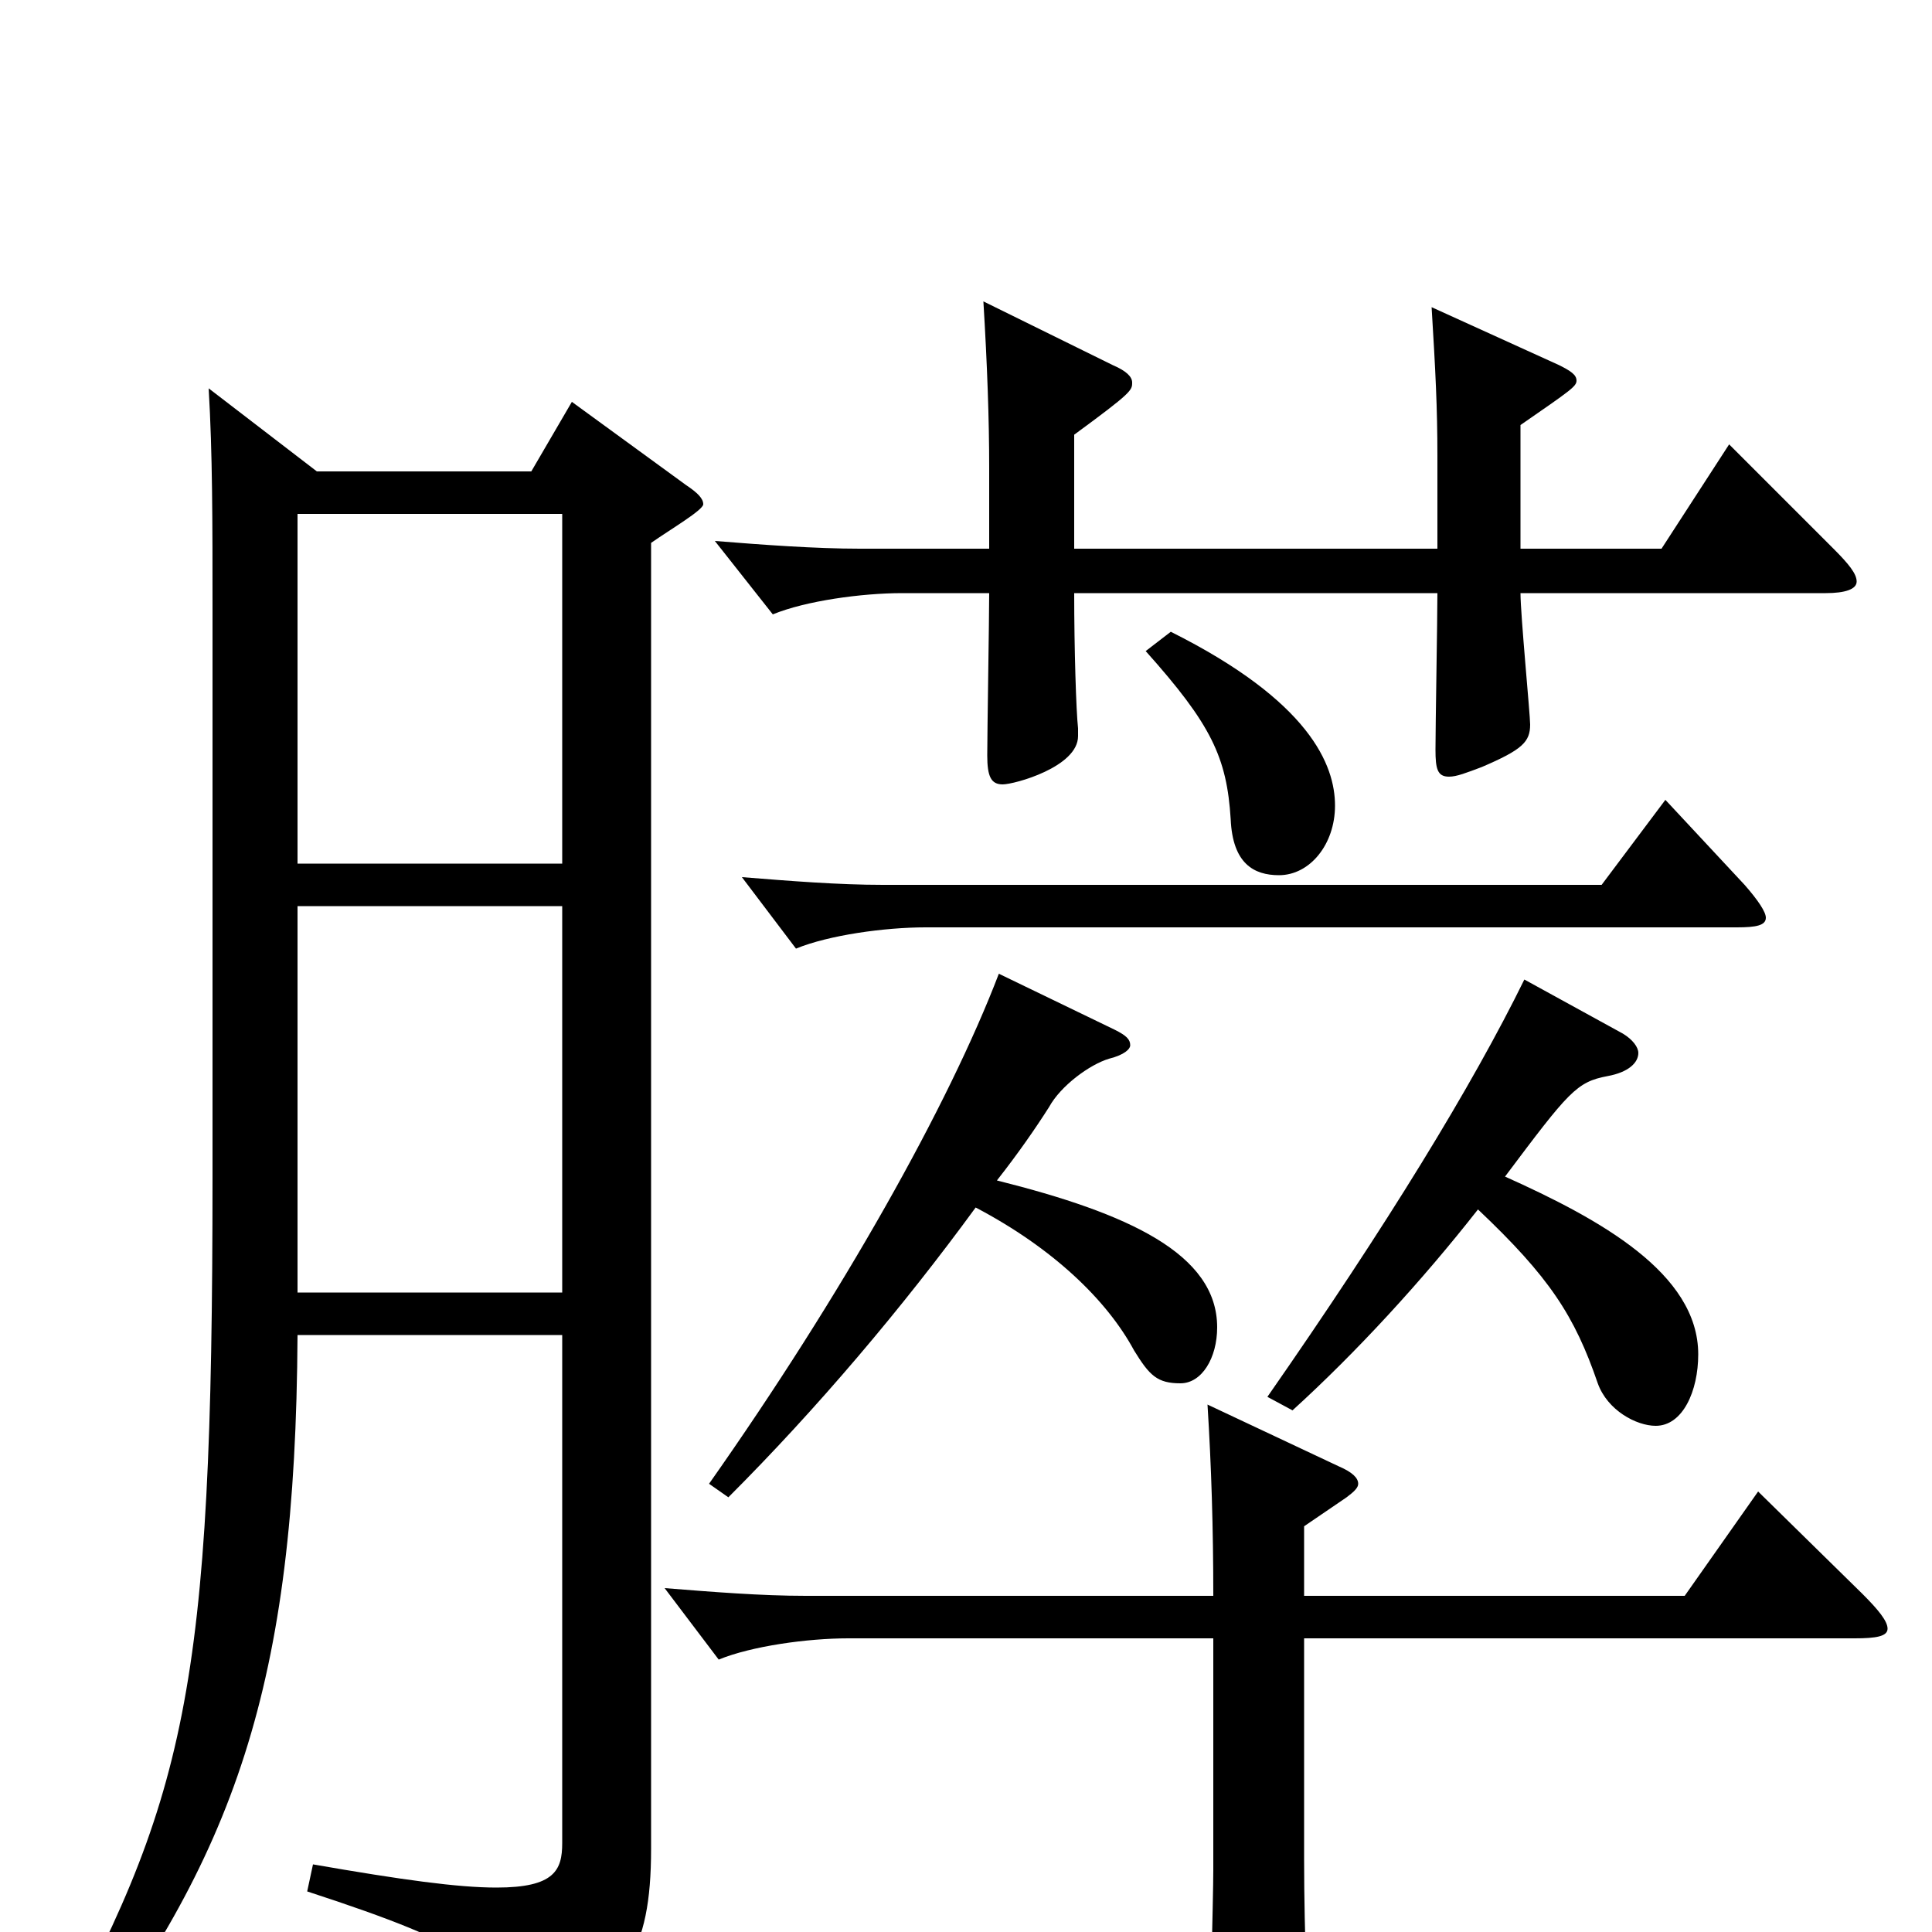 <svg xmlns="http://www.w3.org/2000/svg" viewBox="0 -1000 1000 1000">
	<path fill="#000000" d="M108 -799C110 -765 110 -731 110 -683V-391C110 -124 97 -69 22 67L34 75C122 -39 153 -128 154 -309H291V-46C291 -32 287 -23 257 -23C237 -23 208 -27 162 -35L159 -21C248 8 255 18 261 45C262 51 266 54 271 54C274 54 276 53 279 52C323 30 337 11 337 -43V-719C347 -726 364 -736 364 -739C364 -742 361 -745 355 -749L296 -792L275 -756H164ZM291 -331H154V-531H291ZM154 -734H291V-553H154ZM517 -496C491 -428 436 -330 367 -232L377 -225C423 -271 467 -323 505 -375C545 -354 573 -327 587 -301C595 -288 599 -284 611 -284C622 -284 630 -297 630 -313C630 -351 584 -372 516 -389C527 -403 536 -416 543 -427C549 -438 564 -449 574 -452C582 -454 585 -457 585 -459C585 -462 583 -464 577 -467ZM593 -663C627 -625 635 -608 637 -576C638 -553 649 -547 662 -547C678 -547 691 -563 691 -583C691 -604 678 -637 606 -673ZM789 -493C762 -438 718 -366 656 -277L669 -270C702 -300 736 -337 765 -374C802 -339 815 -319 827 -284C832 -270 847 -262 857 -262C871 -262 879 -280 879 -299C879 -341 828 -369 779 -391C812 -435 816 -440 832 -443C843 -445 848 -450 848 -455C848 -458 845 -462 840 -465ZM960 -152C971 -152 977 -153 977 -157C977 -161 972 -167 964 -175L910 -228L872 -174H675V-210L697 -225C701 -228 703 -230 703 -232C703 -235 700 -238 693 -241L625 -273C627 -241 628 -209 628 -174H417C394 -174 369 -176 344 -178L372 -141C389 -148 418 -152 439 -152H628V-32C628 -18 626 54 626 70C626 82 628 87 634 87C639 87 645 84 655 80C674 71 678 68 678 59V55C677 46 675 3 675 -38V-152ZM862 -586L829 -542H457C434 -542 409 -544 384 -546L412 -509C429 -516 458 -520 479 -520H899C909 -520 914 -521 914 -525C914 -528 910 -534 903 -542ZM556 -775C586 -797 586 -798 586 -802C586 -805 583 -808 576 -811L509 -844C511 -811 512 -783 512 -758V-716H445C422 -716 395 -718 370 -720L400 -682C417 -689 446 -693 467 -693H512C512 -680 511 -621 511 -609C511 -598 513 -594 519 -594C525 -594 558 -603 558 -619V-623C557 -632 556 -664 556 -693H744C744 -680 743 -624 743 -612C743 -602 744 -598 750 -598C754 -598 759 -600 767 -603C788 -612 792 -616 792 -625C792 -630 787 -682 787 -693H945C955 -693 961 -695 961 -699C961 -703 957 -708 949 -716L895 -770L860 -716H787V-780C813 -798 816 -800 816 -803C816 -806 813 -808 807 -811L741 -841C743 -808 744 -789 744 -764V-716H556Z"/>
</svg>